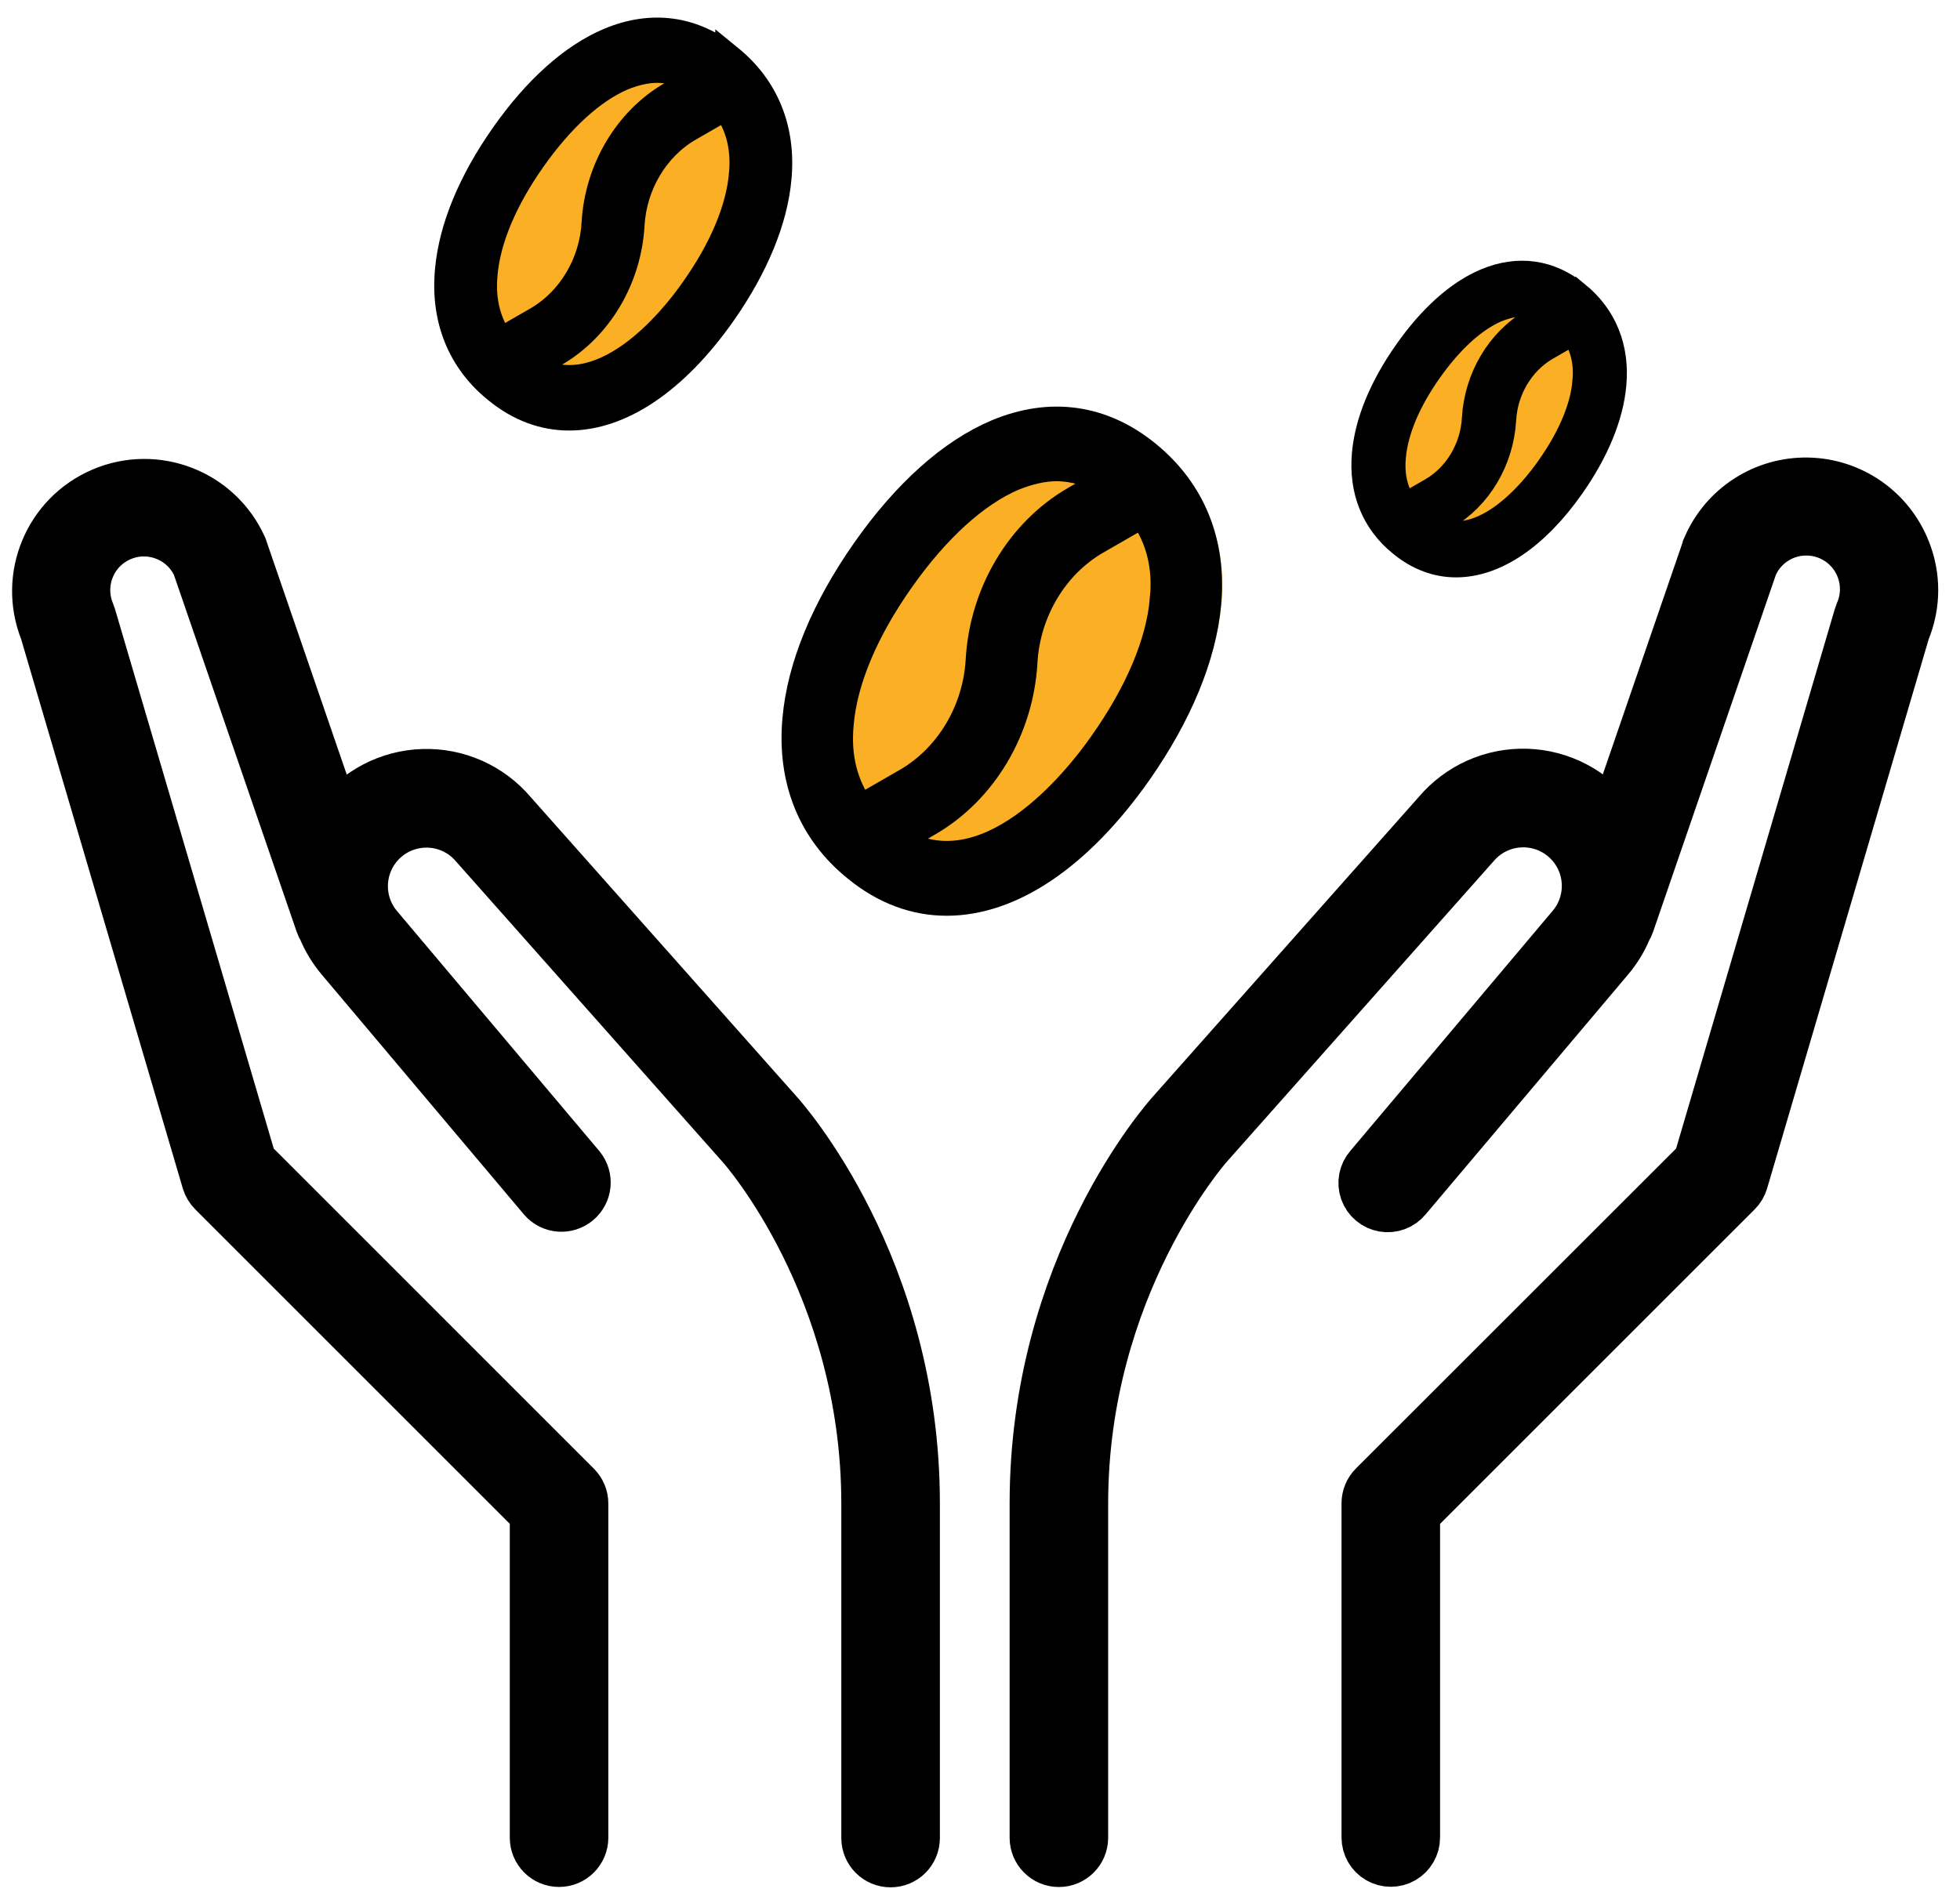 <svg xmlns="http://www.w3.org/2000/svg" width="62" height="60" viewBox="0 0 62 60">
    <g fill="none" fill-rule="evenodd">
        <g fill-rule="nonzero">
            <g>
                <g>
                    <g>
                        <g fill="#000" stroke="#000" stroke-width="1.538">
                            <path d="M23.621 20.356l-8.412-9.474c-.701-.83-1.743-1.295-2.83-1.26-1.086.034-2.097.563-2.744 1.435L6.696 2.51c0-.02-.014-.04-.022-.06C5.909.76 3.934-.01 2.228.718.52 1.445-.292 3.402.396 5.124L5.52 22.54c.038.127.107.242.2.335L15.895 33.05V43.3c0 .436.353.79.79.79.435 0 .789-.354.789-.79V32.726c0-.21-.084-.41-.232-.558L6.977 21.901 1.898 4.635c-.009-.032-.02-.063-.033-.093-.391-.92.028-1.985.942-2.392.913-.406 1.984-.006 2.407.9l3.898 11.337c.021.062.05.121.084.176.14.337.332.65.567.93l6.402 7.596c.283.324.774.362 1.103.084.33-.277.376-.767.104-1.101l-6.402-7.597c-.458-.543-.592-1.289-.35-1.957.24-.668.82-1.157 1.518-1.282.7-.126 1.413.131 1.87.674l.013.014 8.421 9.495c.039.044 3.94 4.423 3.94 11.316v10.577c0 .436.354.79.79.79.436 0 .79-.354.79-.79V32.726c.003-7.497-4.17-12.18-4.34-12.37zM59.298 2.563C58.793 1.279 57.565.426 56.187.4c-1.38-.026-2.638.78-3.19 2.044 0 .02-.016.039-.023.06l-2.939 8.545c-.647-.872-1.658-1.401-2.744-1.435-1.086-.035-2.129.43-2.83 1.26l-8.405 9.474c-.175.196-4.35 4.88-4.35 12.377v10.577c0 .436.353.79.789.79.436 0 .79-.354.79-.79V32.726c0-6.863 3.903-11.272 3.947-11.323l8.42-9.488.013-.014c.709-.839 1.963-.944 2.803-.236.839.71.944 1.964.236 2.803l-6.402 7.597c-.188.214-.245.514-.15.783.096.269.329.465.61.514.281.049.567-.059.747-.28l6.405-7.59c.236-.279.427-.593.567-.931.035-.055.063-.114.084-.175l3.898-11.337c.267-.599.832-1.01 1.484-1.077.651-.068 1.29.216 1.674.746.385.53.458 1.225.191 1.824-.013.03-.024.061-.033.093L52.702 21.9 42.437 32.16c-.148.148-.232.349-.232.558v10.577c0 .282.15.543.395.684.244.141.545.141.79 0 .244-.141.394-.402.394-.684V33.052L53.96 22.877c.093-.093.162-.209.2-.335l5.122-17.416c.341-.82.347-1.74.016-2.563z" transform="translate(-528 -847) translate(314 815) translate(214 31) translate(1 2) translate(0 13.846)"/>
                        </g>
                        <g>
                            <g fill="#FAAF24">
                                <path d="M11.114 1.074C9.699-.08 8.06-.304 6.376.401 4.93 1.011 3.5 2.292 2.219 4.12.937 5.946.177 7.773.029 9.439c-.18 1.94.491 3.574 1.907 4.712.879.721 1.847 1.074 2.845 1.074 2.012 0 4.158-1.41 6.05-4.103 1.281-1.827 2.041-3.67 2.19-5.32.18-1.94-.491-3.574-1.907-4.728z" transform="translate(-528 -847) translate(314 815) translate(214 31) translate(1 2) translate(24.077 12.308) translate(.538)"/>
                            </g>
                            <g fill="#000" stroke="#000" stroke-width=".885">
                                <path d="M11.202 1.074C9.786-.08 8.147-.304 6.463.401c-1.445.61-2.875 1.891-4.157 3.718C1.025 5.946.265 7.773.116 9.439c-.179 1.94.492 3.574 1.907 4.712.88.721 1.848 1.074 2.846 1.074 2.011 0 4.157-1.41 6.05-4.103 1.28-1.827 2.04-3.67 2.19-5.32.179-1.94-.492-3.574-1.907-4.728zm-9.715 8.51c.119-1.379.79-2.965 1.922-4.568 0 0 0 0 0 0C4.54 3.414 5.778 2.292 6.969 1.78c.478-.192.94-.304 1.372-.304.551 0 1.087.16 1.58.465l-1 .577c-1.743 1.01-2.89 2.948-3.009 5.064-.09 1.602-.969 3.076-2.295 3.846l-1.475.849c-.521-.737-.76-1.635-.655-2.692zm10.25-3.927c-.118 1.379-.789 2.965-1.921 4.568C8.98 11.427 6.12 15 3.29 13.285l.998-.576c1.743-1.01 2.89-2.95 3.01-5.064.09-1.603.968-3.077 2.294-3.846l1.475-.85c.537.753.775 1.65.67 2.708z" transform="translate(-528 -847) translate(314 815) translate(214 31) translate(1 2) translate(24.077 12.308)"/>
                            </g>
                        </g>
                        <g>
                            <g fill="#FAAF24">
                                <path d="M6.174.645C5.388-.048 4.478-.182 3.542.24c-.803.365-1.598 1.134-2.31 2.23C.522 3.568.1 4.664.017 5.664c-.1 1.163.273 2.144 1.06 2.827.488.432 1.026.644 1.58.644 1.118 0 2.31-.846 3.361-2.462.712-1.096 1.134-2.202 1.217-3.192.1-1.163-.273-2.144-1.06-2.836z" transform="translate(-528 -847) translate(314 815) translate(214 31) translate(1 2) translate(41.538 7.692) translate(1.538)"/>
                            </g>
                            <g fill="#000" stroke="#000" stroke-width=".885">
                                <path d="M7.32.645C6.473-.048 5.489-.182 4.479.24c-.867.365-1.725 1.134-2.494 2.23C1.214 3.568.759 4.664.669 5.664.562 6.827.965 7.808 1.814 8.49c.527.432 1.108.644 1.707.644 1.207 0 2.495-.846 3.63-2.462.769-1.096 1.225-2.202 1.314-3.192.108-1.163-.295-2.144-1.144-2.836zM1.493 5.75c.072-.827.474-1.779 1.153-2.74 0 0 0 0 0 0 .68-.962 1.422-1.635 2.137-1.942.286-.116.563-.183.822-.183.331 0 .653.096.948.279l-.599.346c-1.046.606-1.734 1.77-1.806 3.038-.053.962-.58 1.846-1.377 2.308l-.885.51c-.313-.443-.456-.981-.393-1.616zm6.15-2.356c-.07.827-.473 1.78-1.153 2.74-.5.722-2.217 2.866-3.915 1.837l.599-.346c1.046-.606 1.734-1.769 1.806-3.038.053-.962.58-1.846 1.376-2.308l.885-.51c.322.452.465.99.403 1.625z" transform="translate(-528 -847) translate(314 815) translate(214 31) translate(1 2) translate(41.538 7.692)"/>
                            </g>
                        </g>
                        <g>
                            <g fill="#FAAF24">
                                <path d="M8.644.86C7.544-.065 6.27-.244 4.96.32 3.835.809 2.722 1.835 1.726 3.296.729 4.757.138 6.218.022 7.552c-.139 1.55.382 2.858 1.483 3.769.684.577 1.437.859 2.214.859 1.564 0 3.233-1.129 4.705-3.282.997-1.462 1.588-2.936 1.704-4.257.139-1.55-.383-2.859-1.484-3.782z" transform="translate(-528 -847) translate(314 815) translate(214 31) translate(1 2) translate(12.308) translate(1.538)"/>
                            </g>
                            <g fill="#000" stroke="#000" stroke-width=".885">
                                <path d="M9.761.86C8.63-.065 7.318-.244 5.971.32 4.814.809 3.67 1.835 2.645 3.296 1.62 4.757 1.012 6.218.893 7.552c-.143 1.55.393 2.858 1.525 3.769.704.577 1.479.859 2.277.859 1.61 0 3.326-1.129 4.84-3.282 1.025-1.462 1.633-2.936 1.752-4.257.143-1.55-.393-2.859-1.526-3.782zM1.99 7.666c.096-1.103.632-2.372 1.538-3.654 0 0 0 0 0 0 .906-1.282 1.895-2.18 2.849-2.59.381-.153.75-.243 1.097-.243.44 0 .87.128 1.263.372l-.799.461c-1.394.808-2.312 2.36-2.407 4.051-.072 1.282-.775 2.462-1.836 3.077l-1.18.68c-.417-.59-.608-1.308-.525-2.154zm8.201-3.141c-.095 1.103-.631 2.372-1.537 3.654-.668.961-2.957 3.82-5.221 2.448l.798-.461c1.395-.808 2.313-2.359 2.408-4.051.072-1.282.775-2.462 1.836-3.077l1.18-.68c.43.603.62 1.32.536 2.167z" transform="translate(-528 -847) translate(314 815) translate(214 31) translate(1 2) translate(12.308)"/>
                            </g>
                        </g>
                    </g>
                </g>
            </g>
        </g>
    </g>
</svg>
